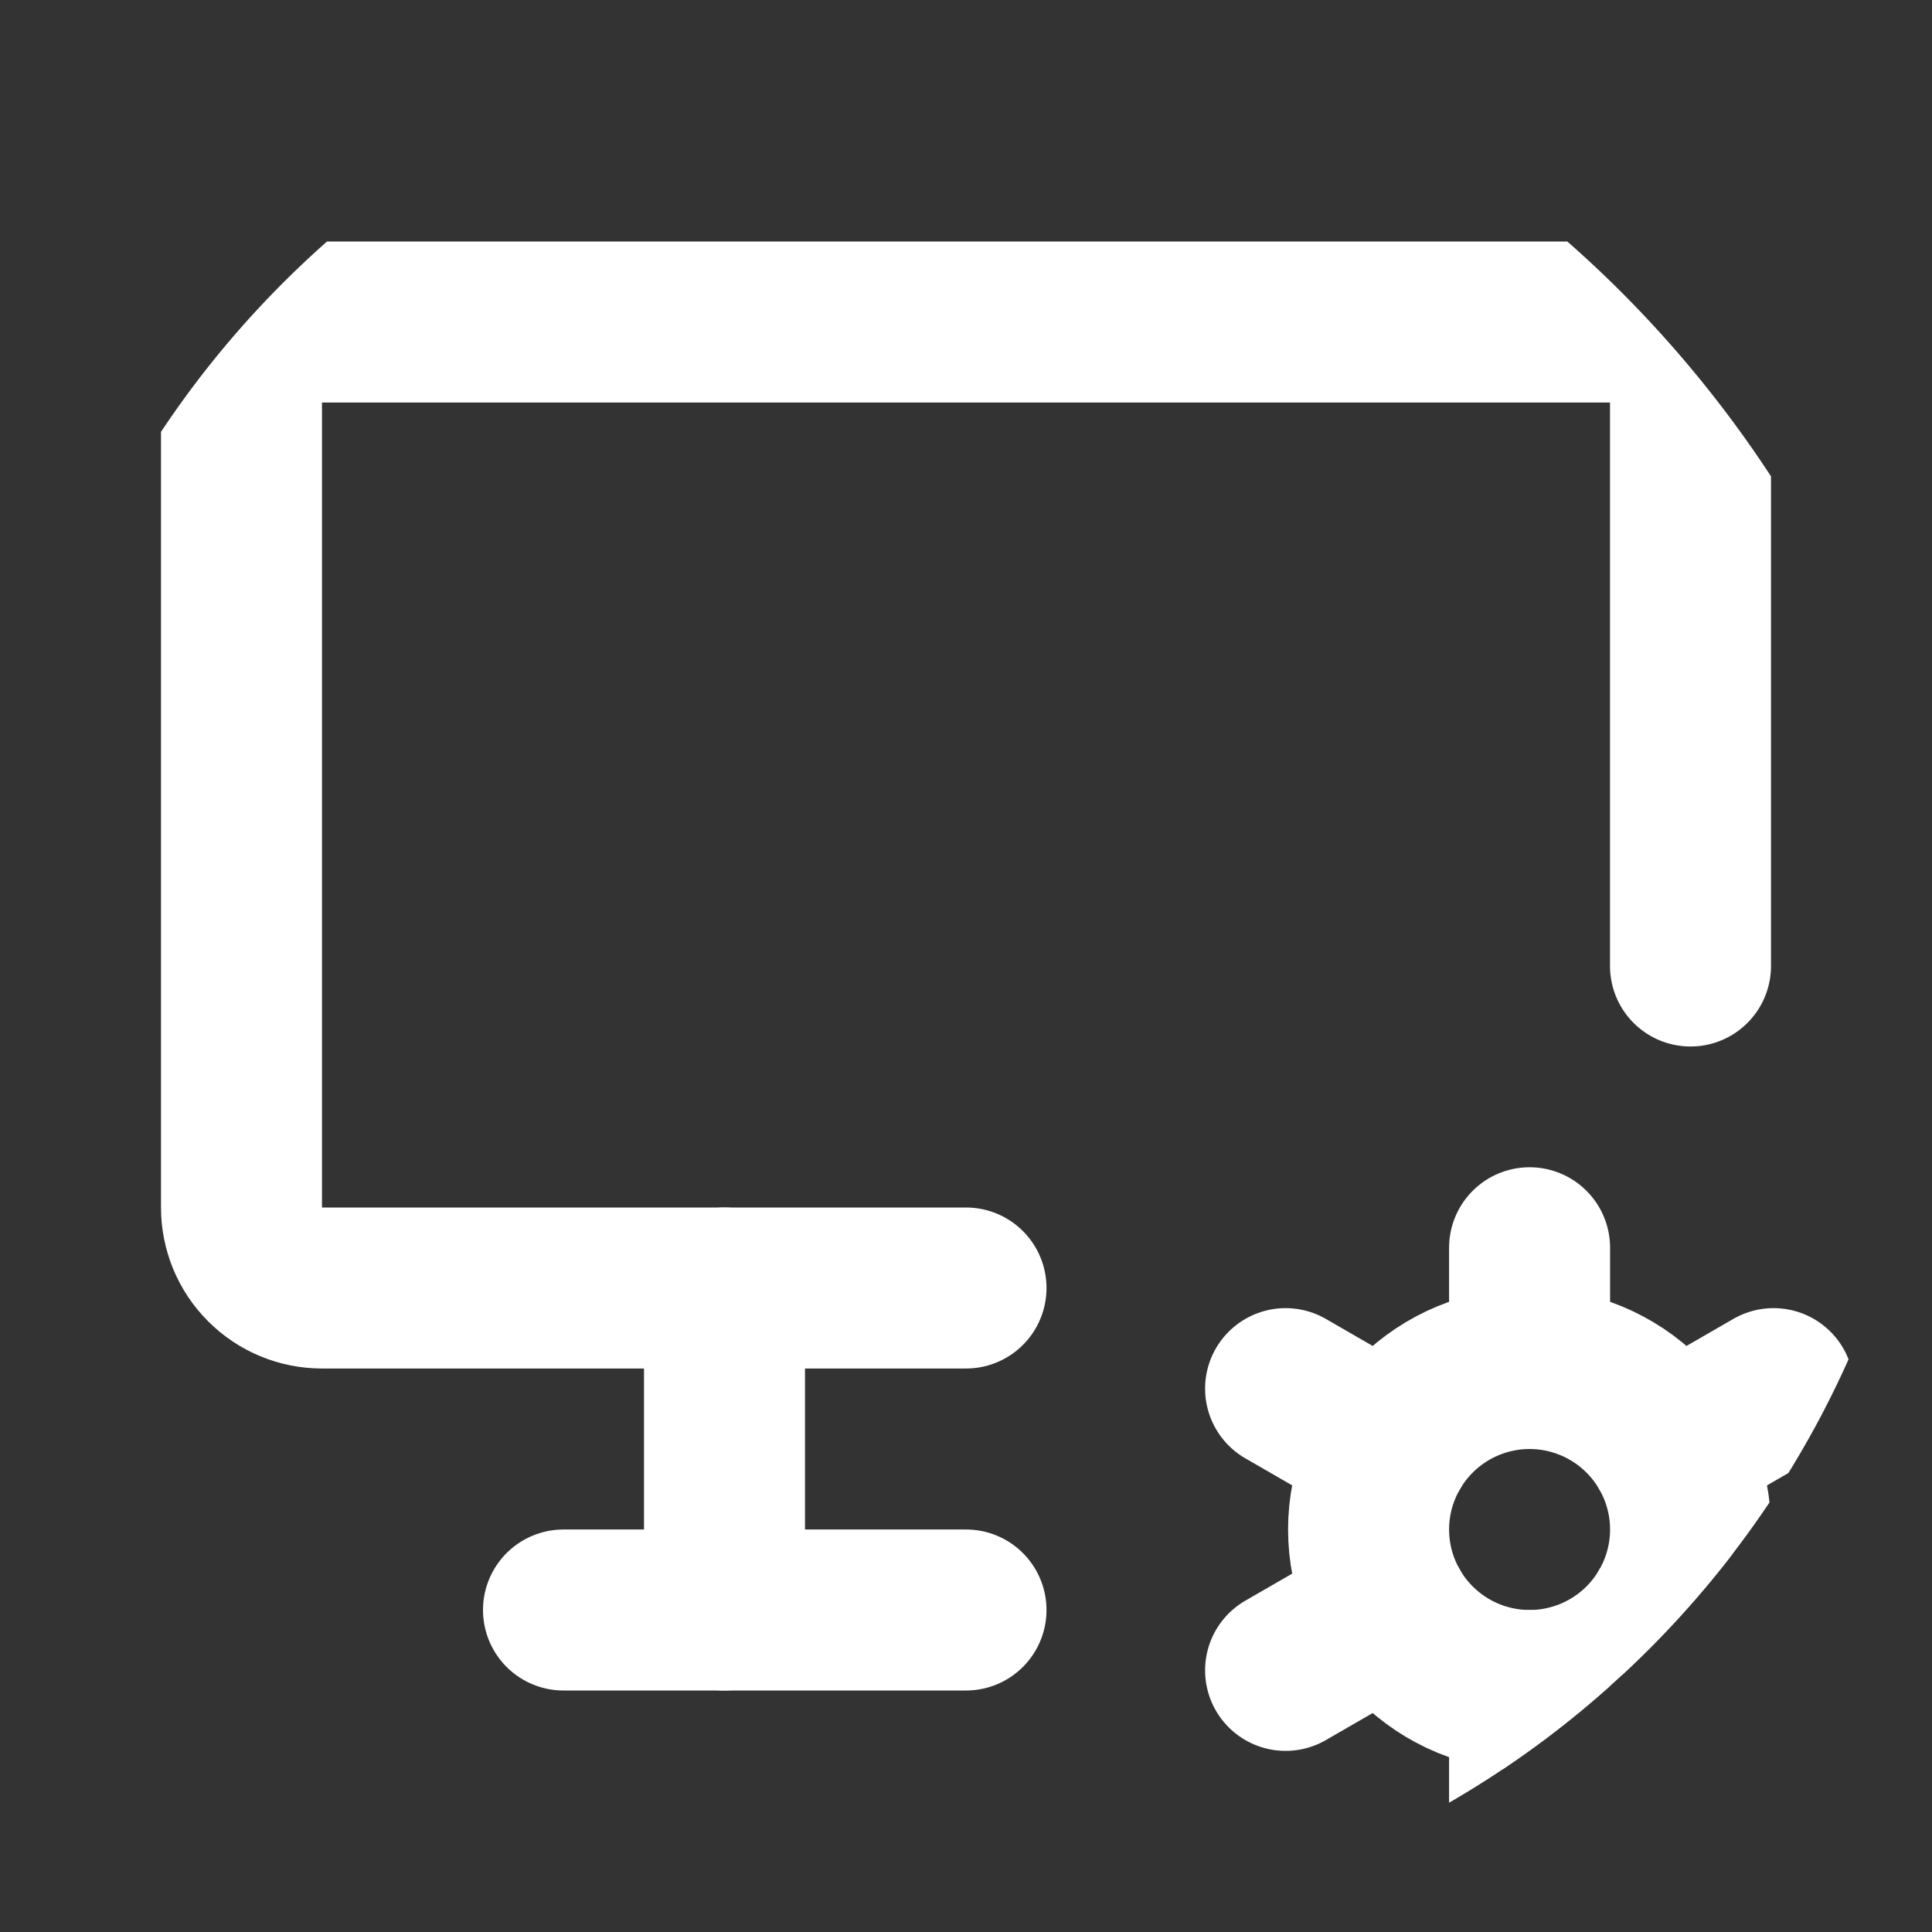 <svg width="24" height="24" viewBox="0 0 24 24" fill="none" xmlns="http://www.w3.org/2000/svg">
<rect x="0" y="0" width="24" height="24" fill="#333333" stroke="none"/>
<g clip-path="url(#clip0_231_1285)">
<path d="M12 16H4C3.735 16 3.48 15.895 3.293 15.707C3.105 15.52 3 15.265 3 15V5C3 4.735 3.105 4.48 3.293 4.293C3.48 4.105 3.735 4 4 4H20C20.265 4 20.52 4.105 20.707 4.293C20.895 4.48 21 4.735 21 5V12" stroke="white" stroke-width="2" stroke-linecap="round" stroke-linejoin="round"/>
<path d="M7 20H12" stroke="white" stroke-width="2" stroke-linecap="round" stroke-linejoin="round"/>
<path d="M9 16V20" stroke="white" stroke-width="2" stroke-linecap="round" stroke-linejoin="round"/>
<path d="M17.001 19C17.001 19.53 17.212 20.039 17.587 20.414C17.962 20.789 18.471 21 19.001 21C19.531 21 20.04 20.789 20.415 20.414C20.79 20.039 21.001 19.53 21.001 19C21.001 18.47 20.79 17.961 20.415 17.586C20.04 17.211 19.531 17 19.001 17C18.471 17 17.962 17.211 17.587 17.586C17.212 17.961 17.001 18.47 17.001 19Z" stroke="white" stroke-width="2" stroke-linecap="round" stroke-linejoin="round"/>
<path d="M19.001 15.5V17" stroke="white" stroke-width="2" stroke-linecap="round" stroke-linejoin="round"/>
<path d="M19.001 21V22.5" stroke="white" stroke-width="2" stroke-linecap="round" stroke-linejoin="round"/>
<path d="M22.032 17.25L20.733 18" stroke="white" stroke-width="2" stroke-linecap="round" stroke-linejoin="round"/>
<path d="M17.27 20L15.97 20.75" stroke="white" stroke-width="2" stroke-linecap="round" stroke-linejoin="round"/>
<path d="M15.97 17.25L17.27 18" stroke="white" stroke-width="2" stroke-linecap="round" stroke-linejoin="round"/>
<path d="M20.733 20L22.033 20.75" stroke="white" stroke-width="2" stroke-linecap="round" stroke-linejoin="round"/>
</g>
<defs>
<clipPath id="clip0_231_1285">
<rect width="24" height="24" rx="12" fill="white"/>
</clipPath>
</defs>
</svg>
